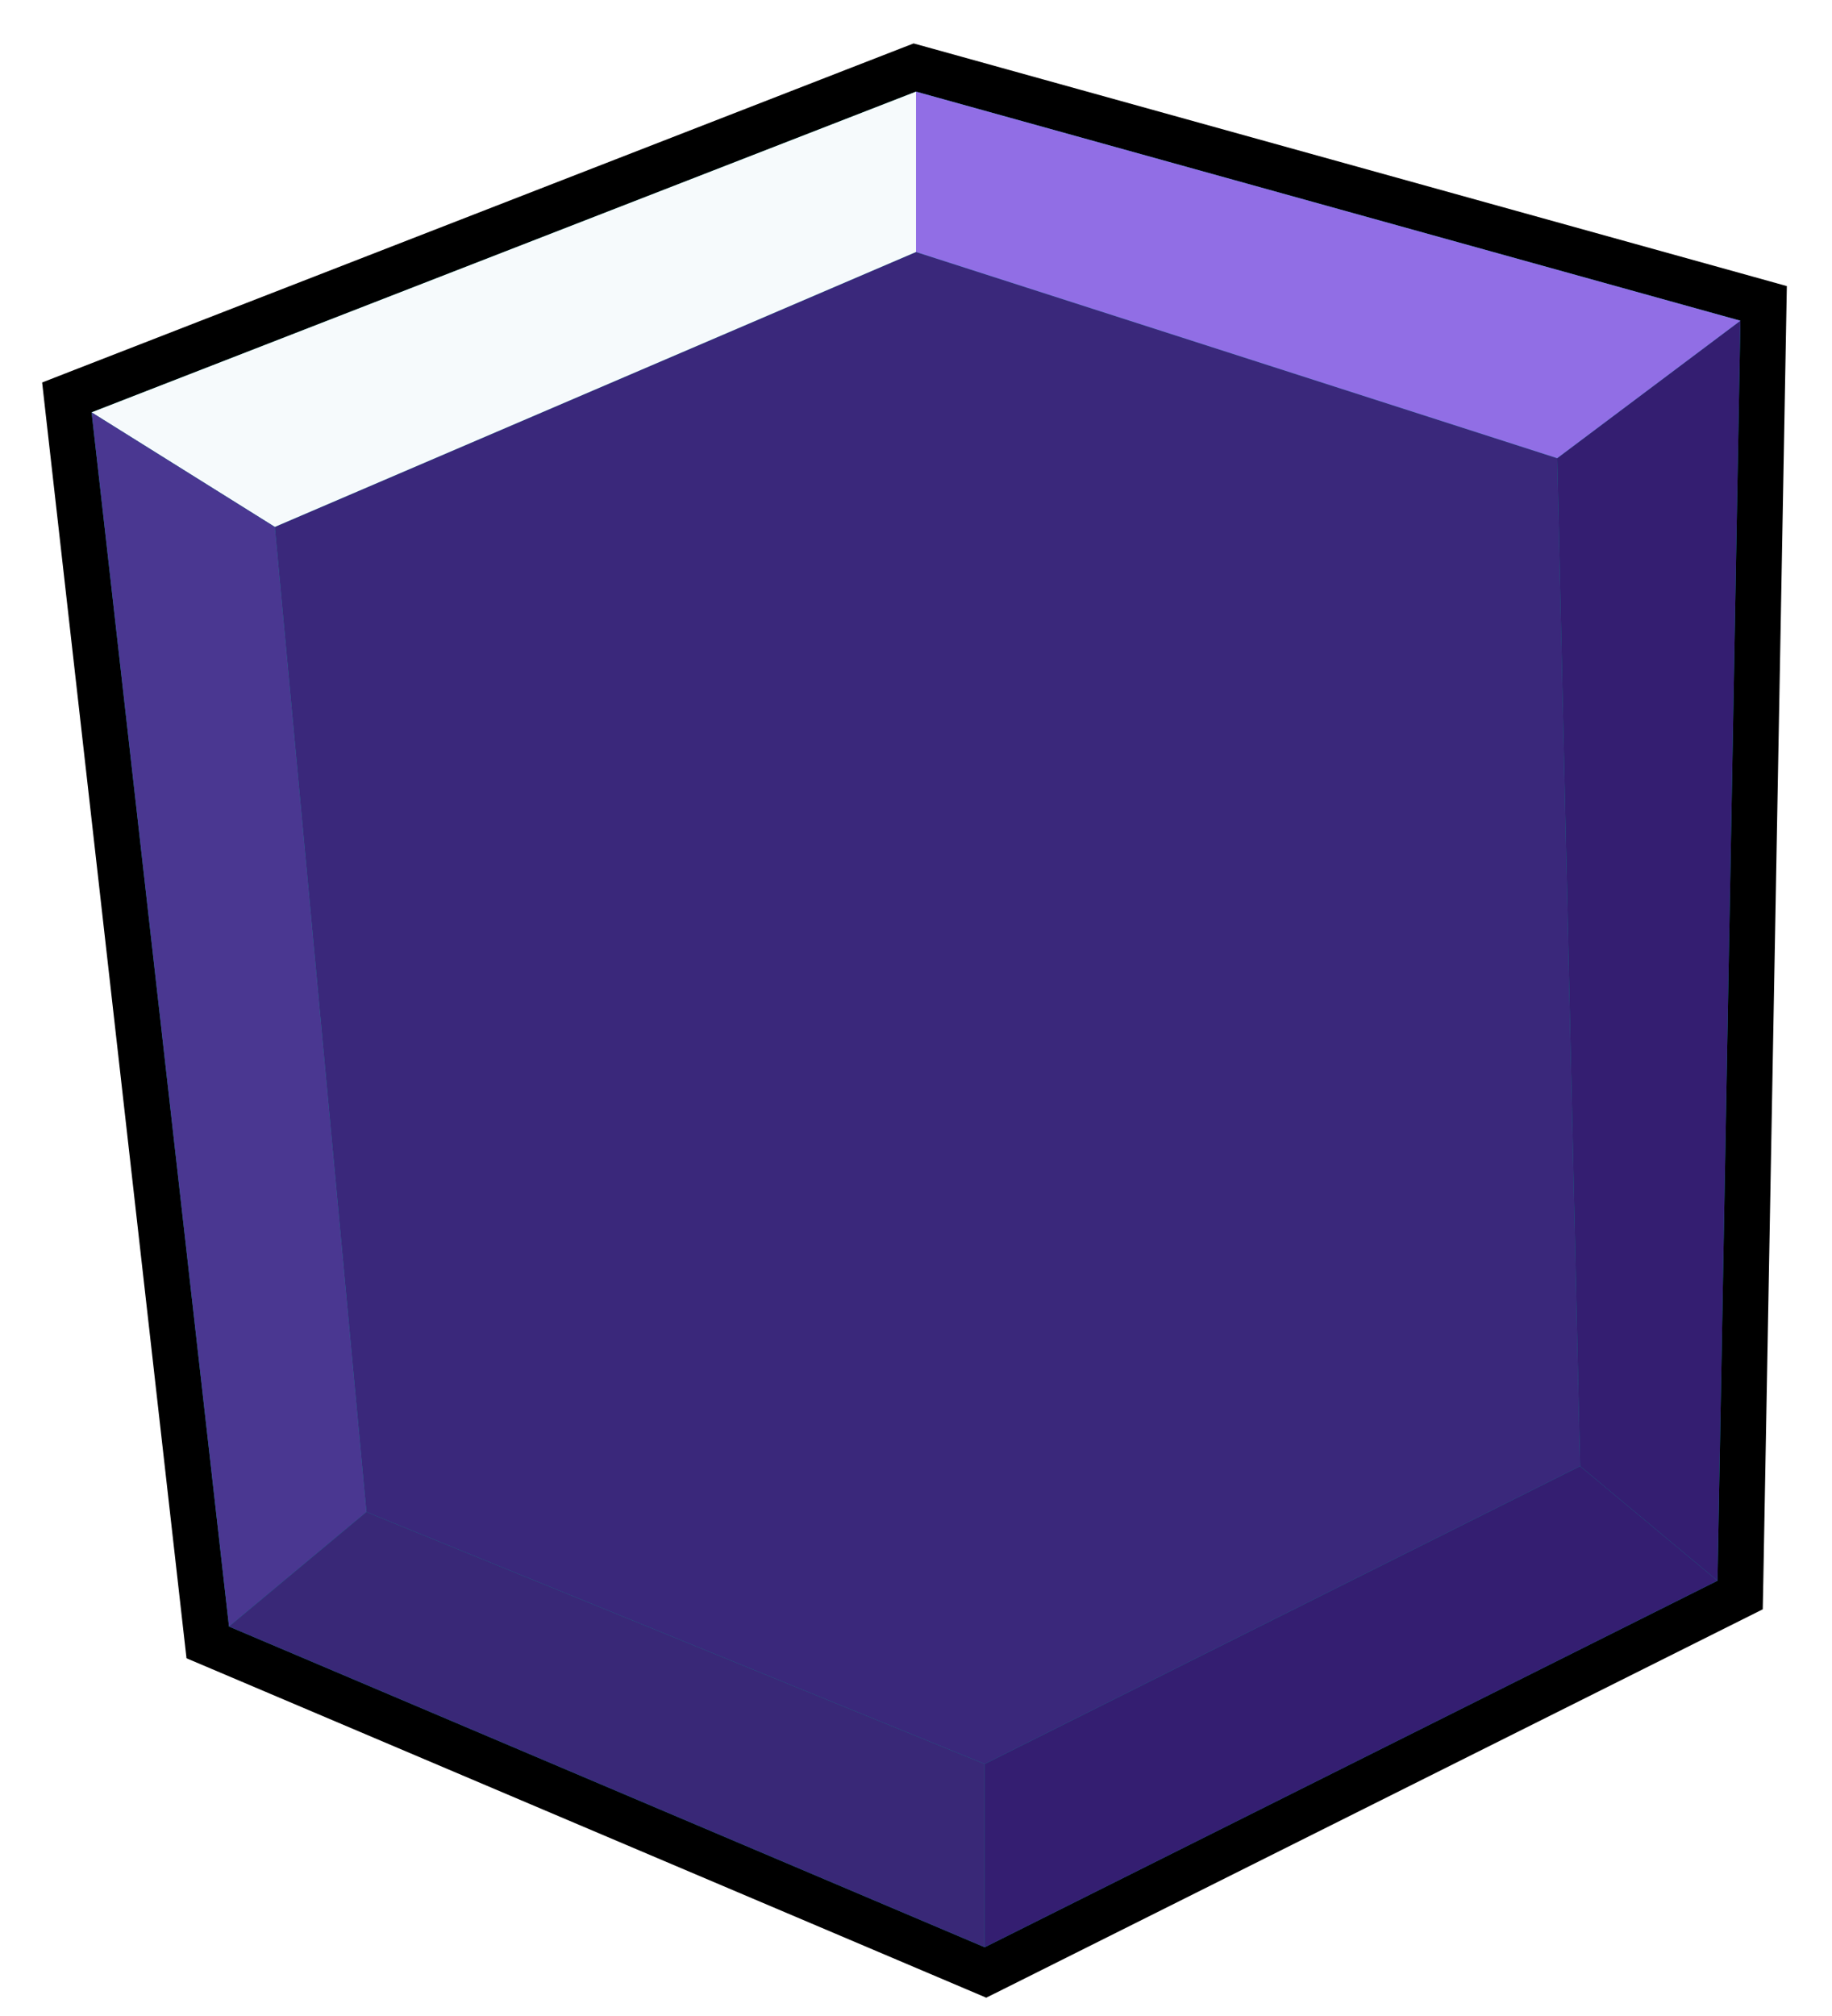 <svg width="40" height="44" viewBox="0 0 40 44" fill="none" xmlns="http://www.w3.org/2000/svg">
<path d="M1.819 8.534L1.46 8.674L1.503 9.056L4.503 35.556L4.536 35.846L4.805 35.96L21.305 42.96L21.517 43.05L21.724 42.947L37.724 34.947L37.994 34.812L38 34.509L38.5 7.009L38.507 6.622L38.134 6.518L20.134 1.518L19.974 1.474L19.819 1.534L1.819 8.534Z" fill="#00998C" stroke="black"/>
<path d="M6 11.5L20 5.5L34 10L34.5 32L21.5 38.5L8 33L6 11.5Z" fill="#3A287B"/>
<path d="M34 10L38 7L37.5 34.5L34.5 32L34 10Z" fill="#341E71"/>
<path d="M20 2L38 7L34 10L20 5.5V2Z" fill="#916EE5"/>
<path d="M20 2V5.5L6 11.5L2 9L20 2Z" fill="#F6FAFC"/>
<path d="M2 9L6 11.5L8 33L5 35.5L2 9Z" fill="#4A3791"/>
<path d="M8 33L21.5 38.5V42.5L5 35.5L8 33Z" fill="#392877"/>
<path d="M21.5 38.5L34.5 32L37.5 34.5L21.5 42.5V38.5Z" fill="#341E71"/>
</svg>
